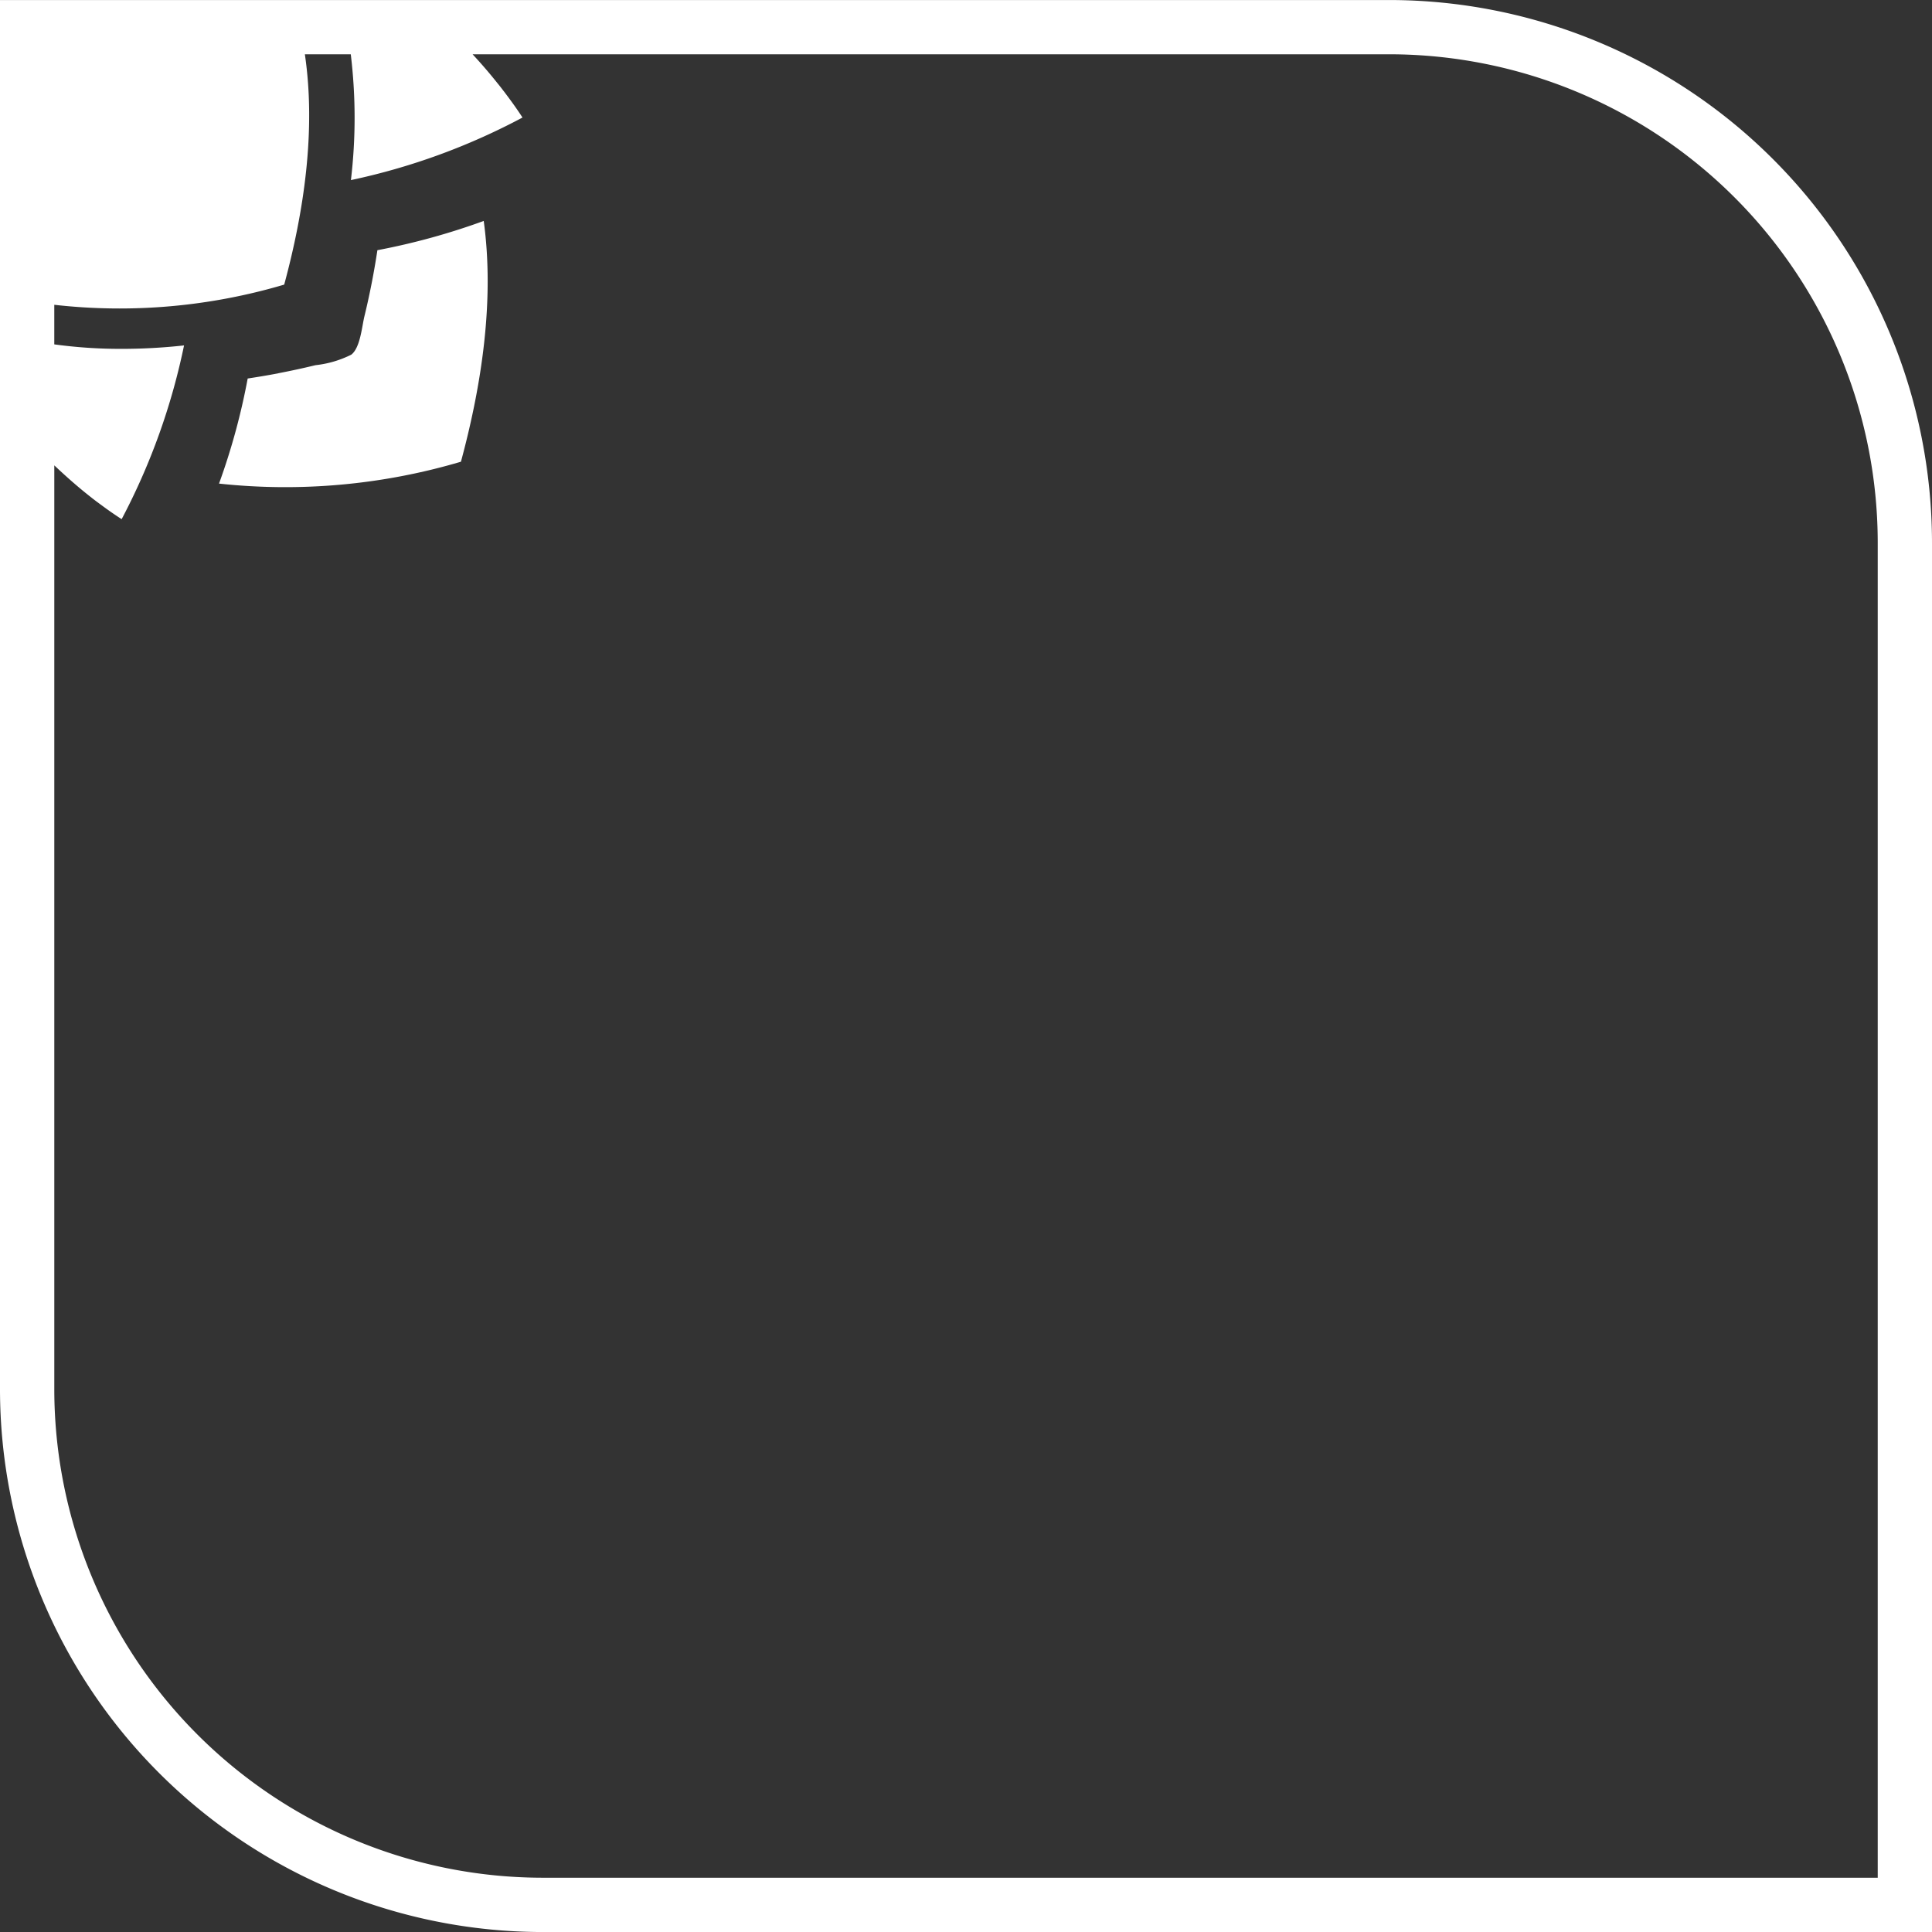 <svg xmlns="http://www.w3.org/2000/svg" width="134" height="134" viewBox="0 0 134 134">
  <rect x="0" y="0" width="134" height="134" fill="#333333" stroke="none"/>
  <g id="discord_activo" data-name="discord activo" transform="translate(-663.493 -495.198)">
    <path id="Path_14" data-name="Path 14" d="M101.87,315.2a37.665,37.665,0,0,1,37.623,37.623V449.2H43.117A37.667,37.667,0,0,1,5.493,411.574V315.2ZM43.117,445.434h92.612V352.821a33.9,33.9,0,0,0-33.858-33.858H38.27q.625.671,1.216,1.379c.178.215.355.43.528.648.084.1.166.206.247.309.031.041.174.23.182.236.446.589.886,1.191,1.289,1.815a45.2,45.2,0,0,1-11.9,4.339,36.674,36.674,0,0,0-.01-8.726H26.638c.782,5.3-.07,10.934-1.433,15.975a40.206,40.206,0,0,1-15.947,1.4v2.745a33.889,33.889,0,0,0,4.612.311,39.555,39.555,0,0,0,4.388-.238,45.419,45.419,0,0,1-4.327,12.049l-.164-.105c-.352-.232-.7-.471-1.034-.717-.2-.145-.4-.294-.6-.442l-.031-.025-.023-.017c-.051-.04-.1-.078-.152-.115-.12-.1-.241-.19-.36-.287-.8-.638-1.563-1.319-2.308-2.022v64.1a33.9,33.9,0,0,0,33.859,33.859" transform="translate(658 180)" fill="#fff"/>
    <path id="Path_15" data-name="Path 15" d="M118.159,341.087c.867-.167,1.728-.352,2.585-.561a7.282,7.282,0,0,0,2.481-.73c.62-.475.736-1.934.91-2.66.2-.813.375-1.633.535-2.455.134-.7.258-1.416.366-2.13a47.062,47.062,0,0,0,7.374-2.029c.76,5.543-.156,11.43-1.58,16.7a42.938,42.938,0,0,1-16.779,1.517,45.979,45.979,0,0,0,1.988-7.288c.71-.108,1.415-.225,2.12-.36" transform="translate(564.633 180)" fill="#fff"/>
  </g>
</svg>
